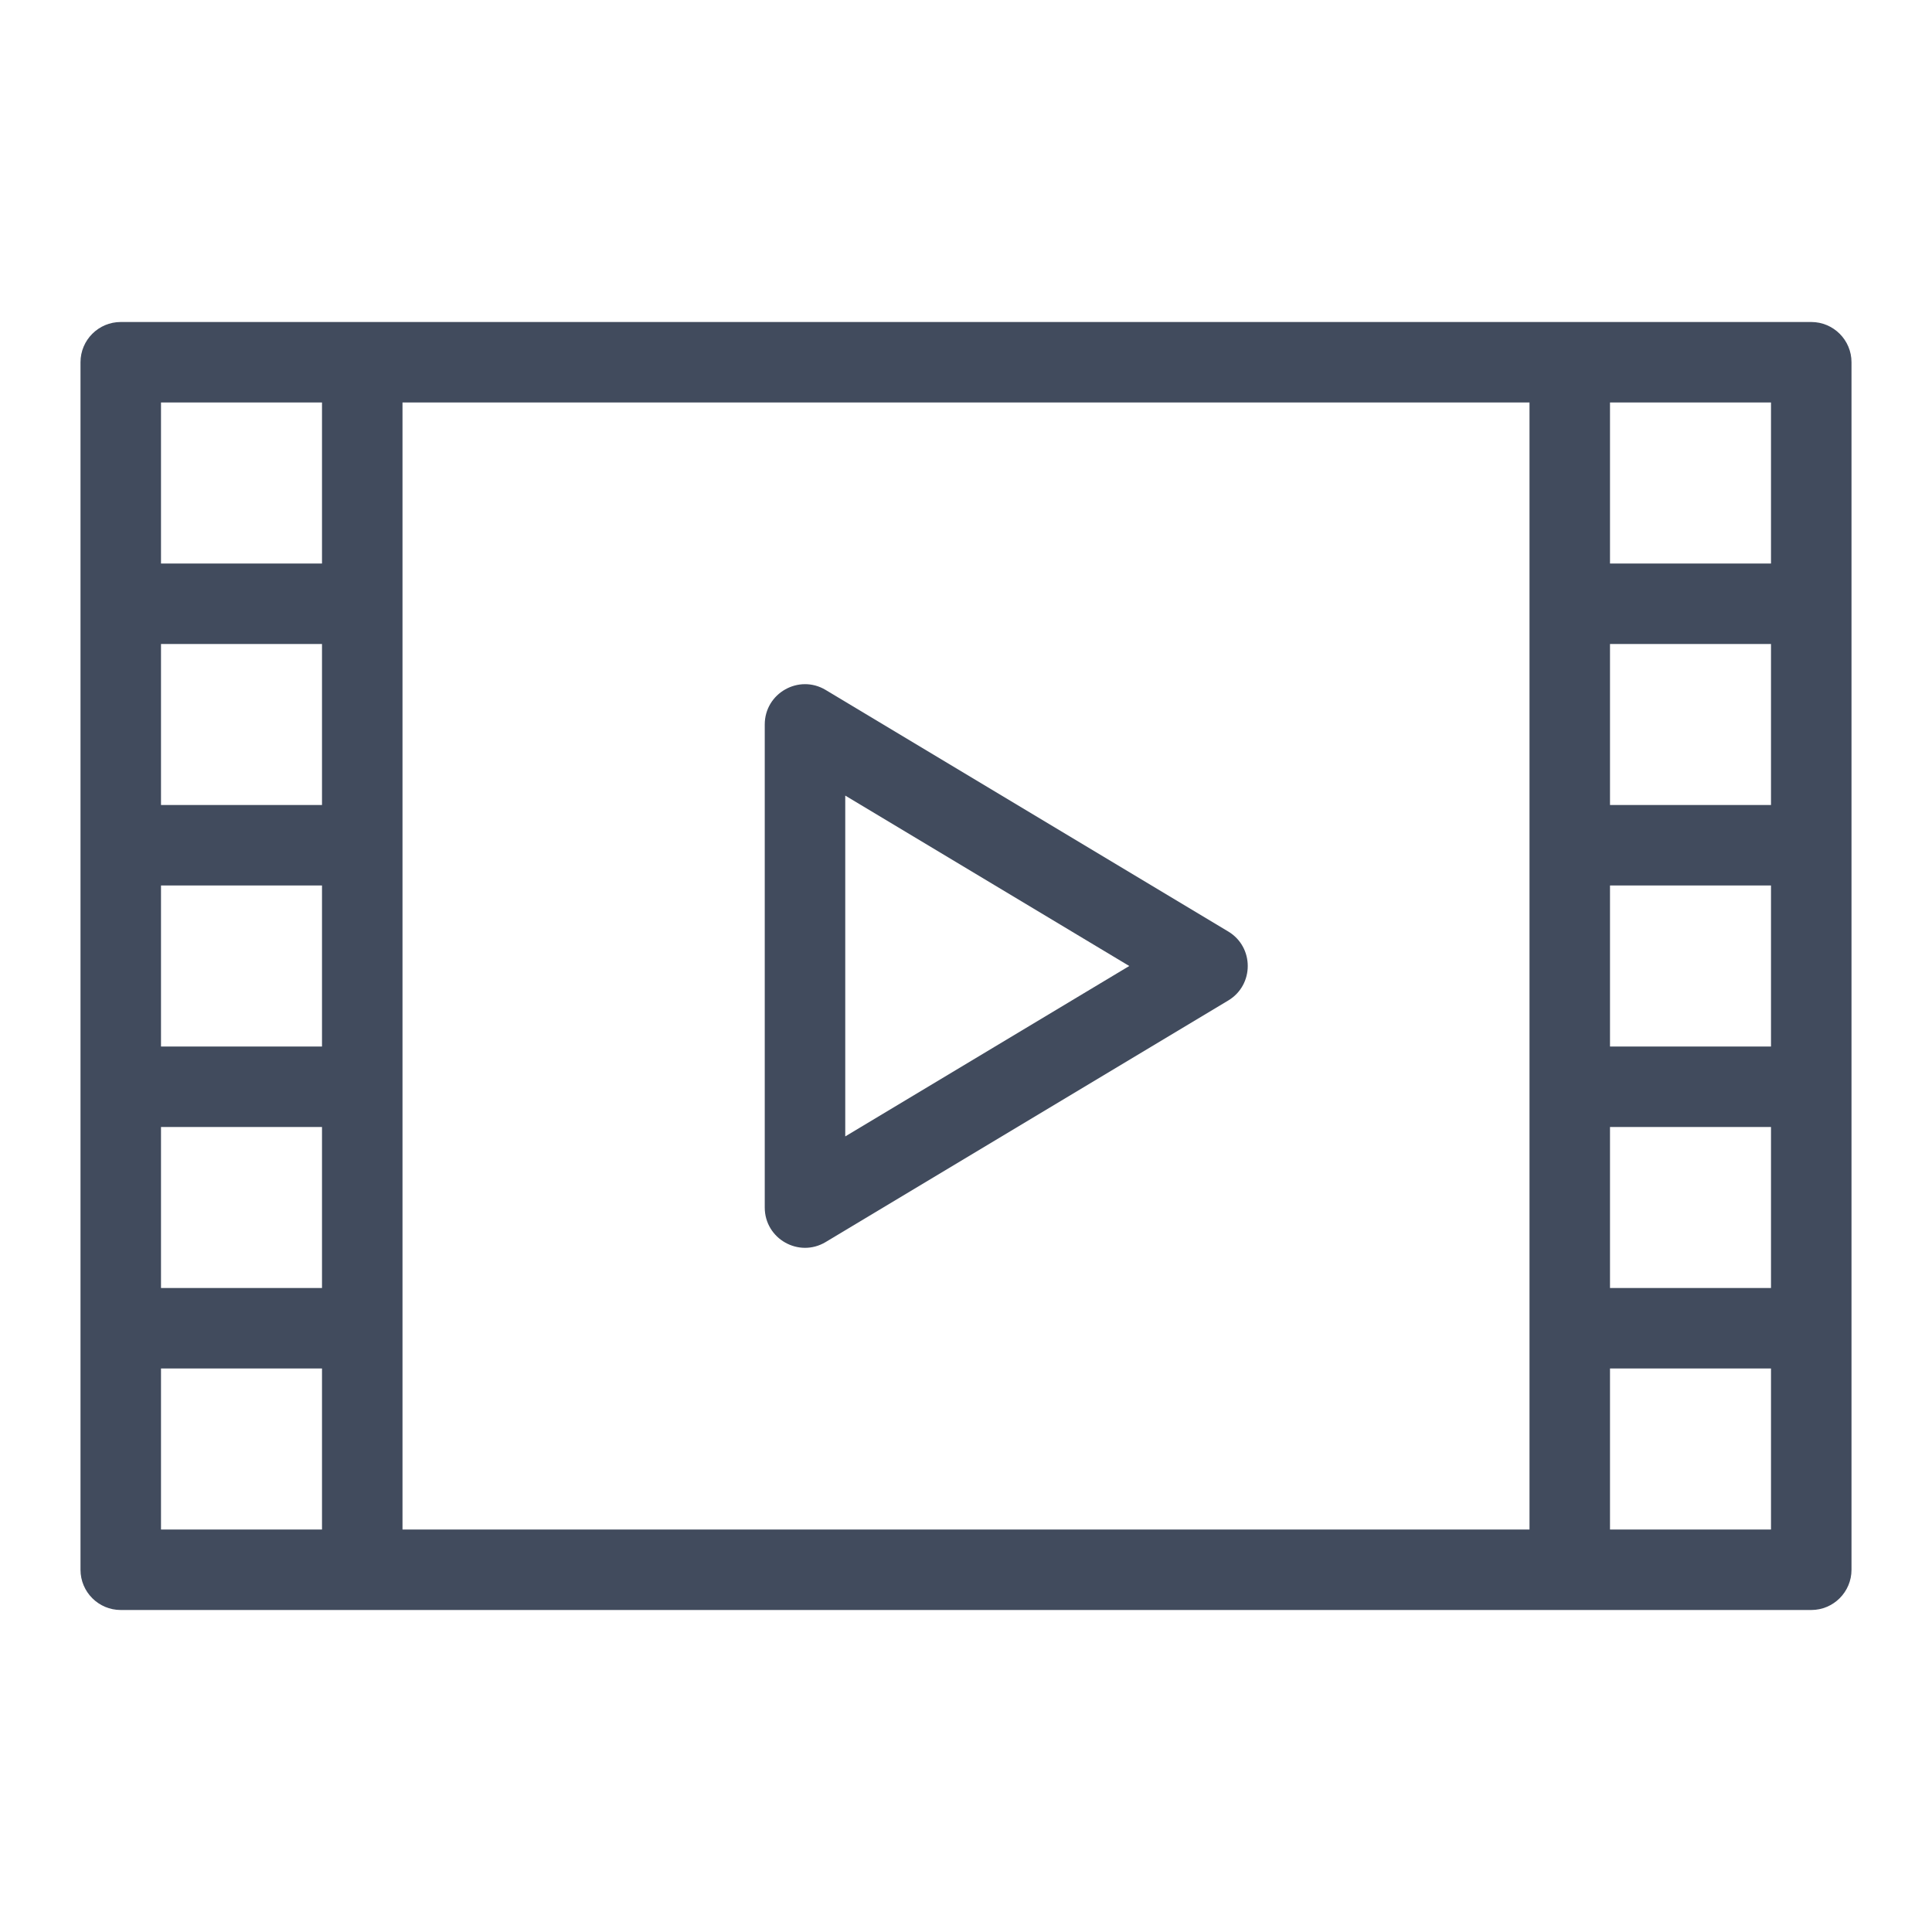 <?xml version="1.0" encoding="UTF-8"?>
<svg width="24px" height="24px" viewBox="0 0 24 24" version="1.1" xmlns="http://www.w3.org/2000/svg" xmlns:xlink="http://www.w3.org/1999/xlink">
    <!-- Generator: Sketch 59.1 (86144) - https://sketch.com -->
    <title>Icons/Video</title>
    <desc>Created with Sketch.</desc>
    <g id="Icons/Video" stroke="none" stroke-width="1" fill="none" fill-rule="evenodd">
        <path d="M22.5,4 C22.776,4 23,4.224 23,4.5 L23,19.5 C23,19.776 22.776,20 22.5,20 L1.5,20 C1.224,20 1,19.776 1,19.5 L1,4.5 C1,4.224 1.224,4 1.5,4 L22.5,4 Z M19,5 L5,5 L5,19 L19,19 L19,5 Z M4,17 L2,17 L2,19 L4,19 L4,17 Z M22,17 L20,17 L20,19 L22,19 L22,17 Z M4,14 L2,14 L2,16 L4,16 L4,14 Z M22,14 L20,14 L20,16 L22,16 L22,14 Z M10.257,8.571 L15.257,11.571 C15.581,11.765 15.581,12.235 15.257,12.429 L10.257,15.429 C9.924,15.629 9.5,15.389 9.5,15 L9.5,9 C9.5,8.611 9.924,8.371 10.257,8.571 Z M10.5,9.883 L10.5,14.117 L14.028,12 L10.5,9.883 Z M4,11 L2,11 L2,13 L4,13 L4,11 Z M22,11 L20,11 L20,13 L22,13 L22,11 Z M4,8 L2,8 L2,10 L4,10 L4,8 Z M22,8 L20,8 L20,10 L22,10 L22,8 Z M22,5 L20,5 L20,7 L22,7 L22,5 Z M4,5 L2,5 L2,7 L4,7 L4,5 Z" id="Shape" fill="#414B5D" fill-rule="nonzero"></path>
    </g>
</svg>
